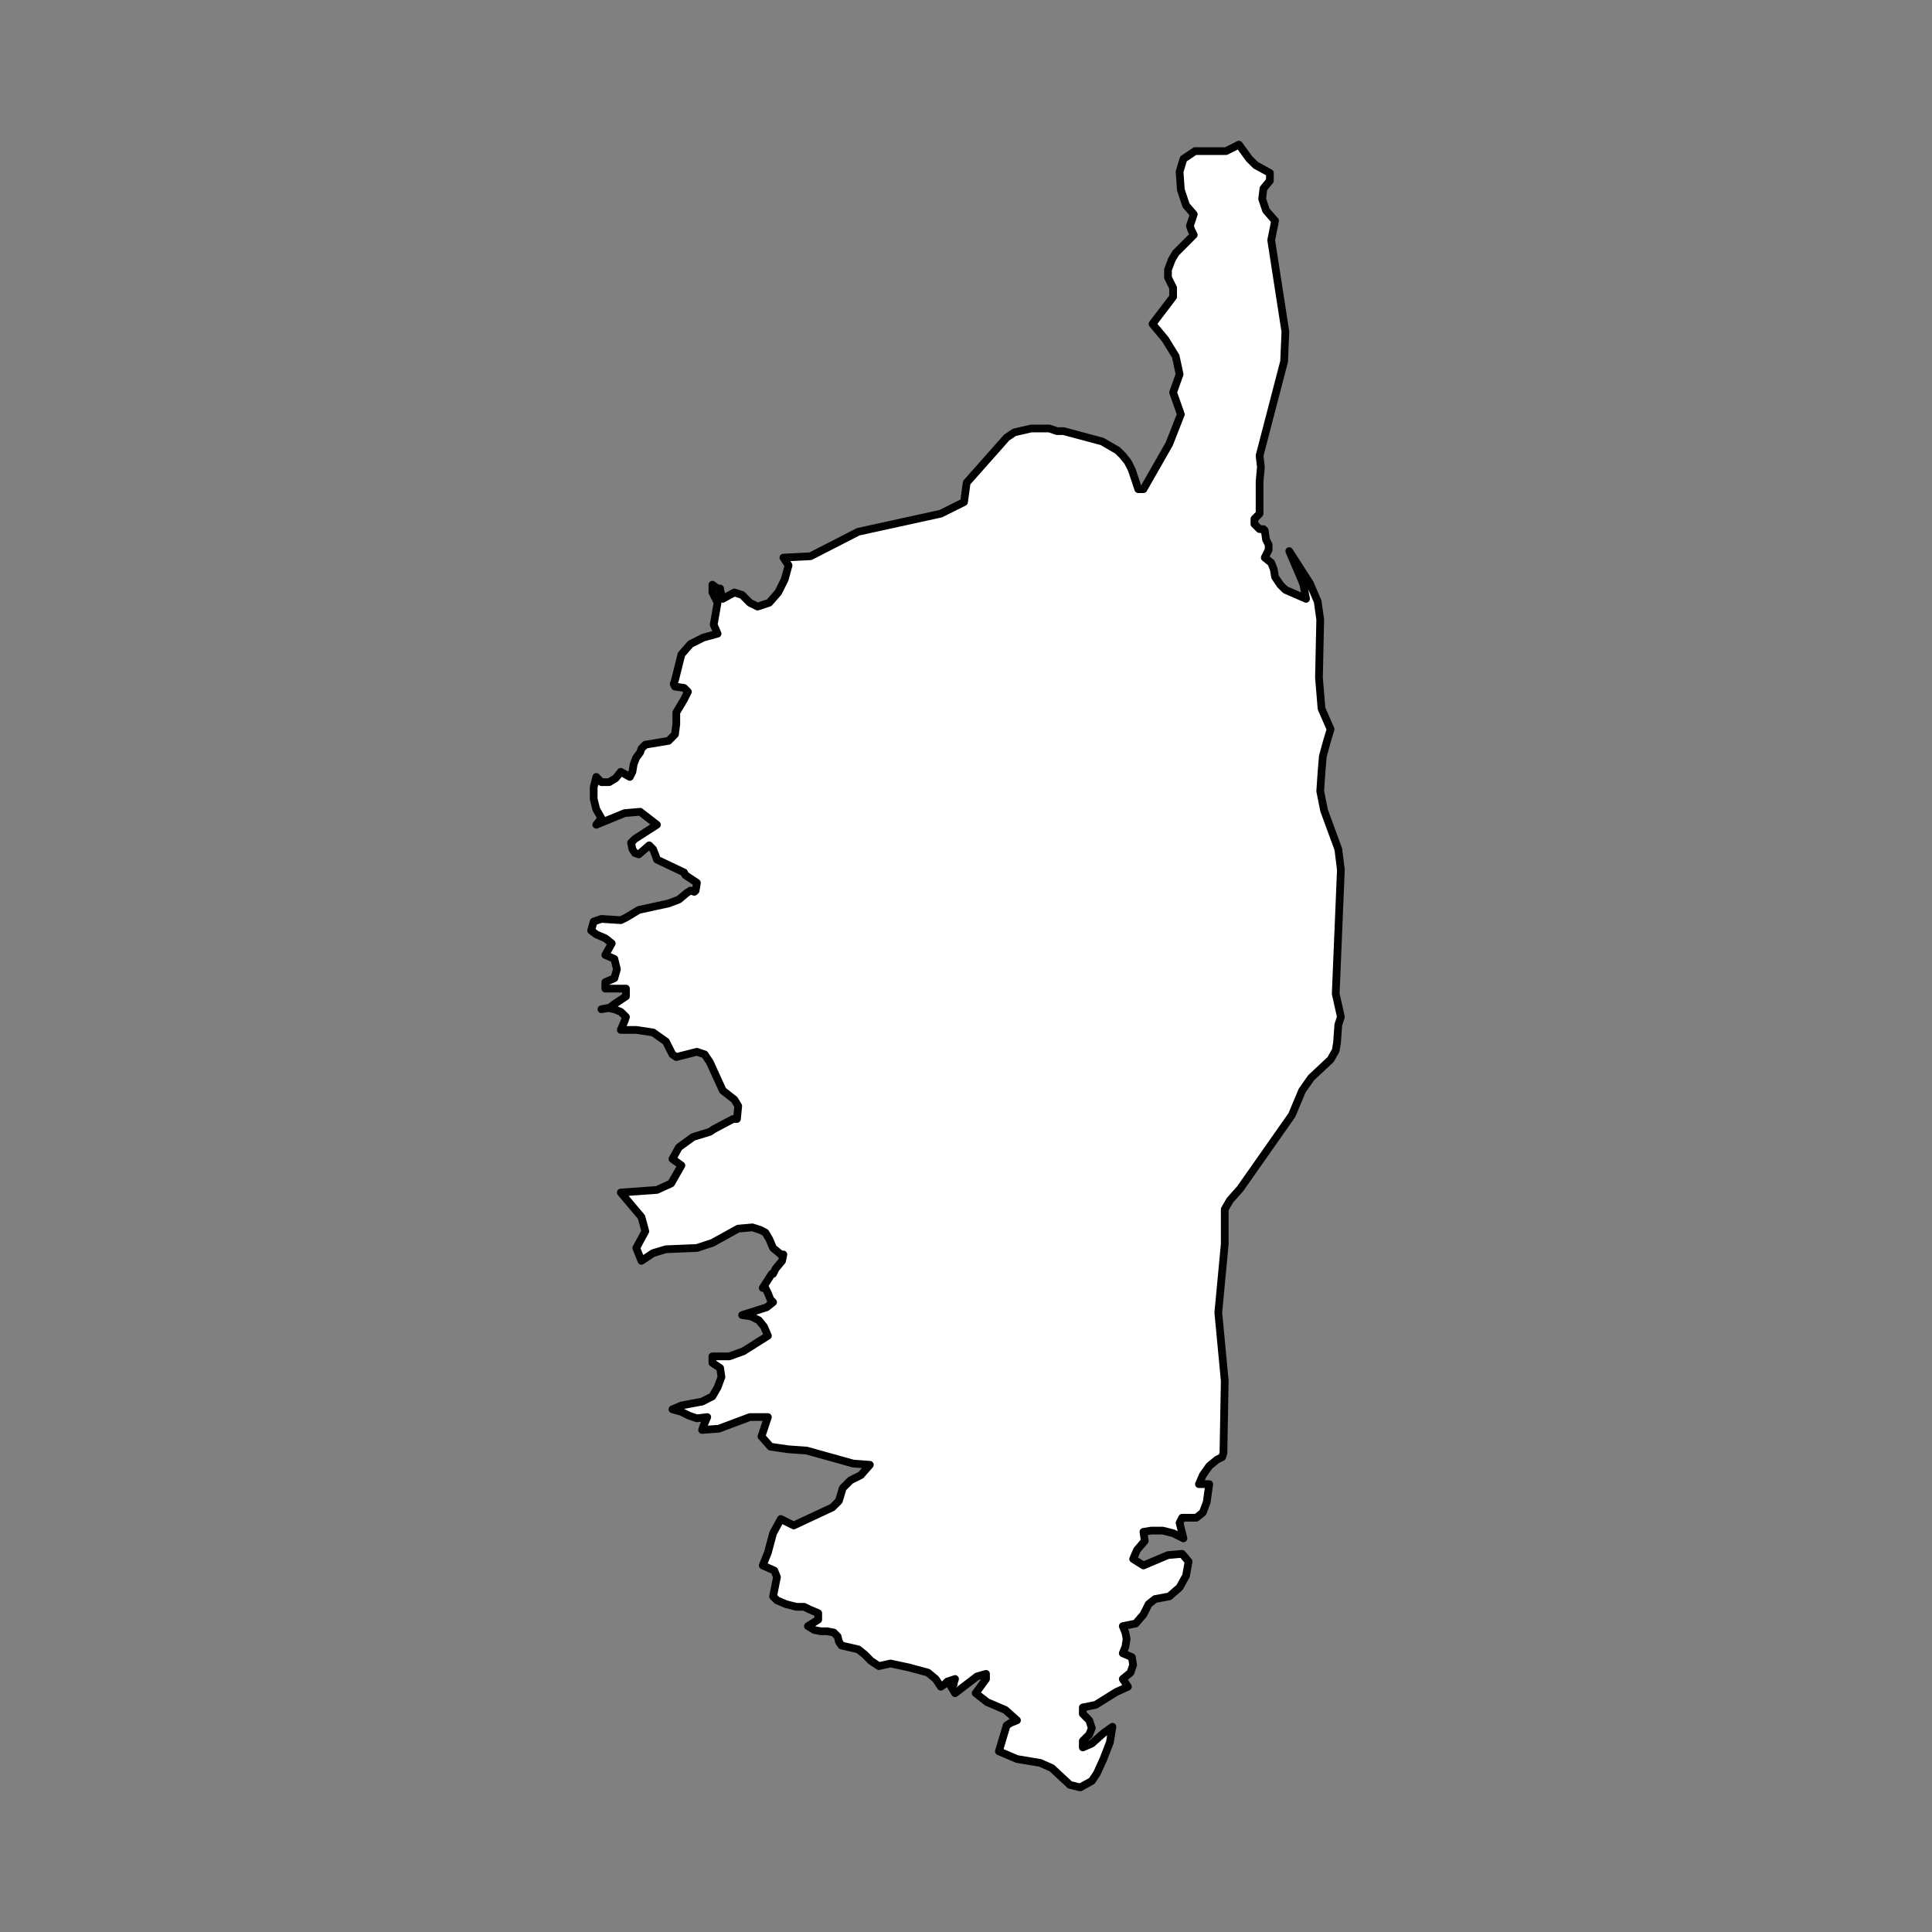 <?xml version="1.0" encoding="utf-8"?>
<!-- Generator: Adobe Illustrator 16.0.4, SVG Export Plug-In . SVG Version: 6.00 Build 0)  -->
<!DOCTYPE svg PUBLIC "-//W3C//DTD SVG 1.1//EN" "http://www.w3.org/Graphics/SVG/1.1/DTD/svg11.dtd">
<svg version="1.1" id="Calque_1" xmlns="http://www.w3.org/2000/svg" xmlns:xlink="http://www.w3.org/1999/xlink" x="0px" y="0px"
	 width="500px" height="500px" viewBox="0 0 500 500" enable-background="new 0 0 500 500" xml:space="preserve">
<rect x="0" y="0" width="500" height="500" fill="#808080" stroke="none"/>
<polygon id="Corsica" fill="#FFFFFF" stroke="#010101" stroke-width="2" stroke-linecap="round" stroke-linejoin="round" points="
	325.979,124.594 325.979,132.284 325.979,132.936 325.315,133.611 324.639,134.288 324.639,135.615 325.315,136.292 
	325.979,136.943 326.981,136.943 327.319,137.294 327.645,139.623 328.321,140.951 328.321,142.304 327.319,144.308 
	328.985,145.635 329.648,147.313 329.987,149.317 331.327,151.321 332.654,152.648 338.003,154.978 337.339,151.321 
	336.662,149.643 333.656,142.629 339.005,150.97 341.009,155.654 341.672,160.338 341.347,175.368 342.011,183.383 344.353,188.719 
	343.351,192.05 342.349,195.732 342.011,199.74 341.672,204.75 342.674,209.759 346.356,219.779 347.02,225.114 345.68,257.177 
	347.02,263.188 346.356,265.191 346.018,269.876 345.68,271.88 344.353,274.209 339.343,278.894 337.001,282.225 334.333,288.588 
	320.97,307.625 318.302,310.631 316.962,312.96 316.962,321.977 315.296,339.687 316.962,357.371 316.623,376.082 316.298,377.084 
	314.958,377.761 312.954,379.414 311.288,381.769 310.286,384.098 312.954,384.098 312.29,388.782 311.288,391.437 309.61,392.79 
	307.606,392.79 305.94,392.79 305.276,394.117 306.278,398.125 303.599,396.798 300.931,396.121 297.925,396.121 295.921,396.446 
	296.259,398.802 294.255,401.131 293.253,403.46 295.921,405.139 302.271,402.458 305.94,402.133 307.606,404.137 306.942,407.819 
	305.276,410.825 302.597,413.154 298.927,413.831 297.261,415.158 295.921,417.839 293.917,420.168 290.573,420.845 
	291.249,422.497 291.575,424.176 291.249,426.18 290.573,427.858 292.915,428.86 293.253,430.864 292.577,432.868 290.573,434.521 
	291.913,436.524 288.907,437.878 283.56,441.208 280.229,441.886 280.229,443.538 281.894,445.216 282.558,447.22 281.894,448.898 
	280.229,450.552 280.229,452.229 282.558,451.228 285.563,448.548 287.905,446.895 287.242,450.902 285.563,455.235 
	283.897,458.918 282.558,460.922 279.552,462.575 276.884,461.924 272.213,457.565 269.207,456.237 263.195,455.235 
	258.511,453.231 260.515,446.544 261.517,445.893 263.195,445.216 260.189,442.536 255.505,440.532 252.499,438.202 255.18,434.521 
	255.18,433.193 252.838,433.87 247.164,438.202 246.162,436.524 246.487,435.874 246.826,435.874 246.826,435.522 247.164,434.521 
	245.16,435.197 244.483,435.874 243.481,436.524 242.154,434.521 240.15,432.868 235.141,431.515 230.456,430.513 227.45,431.189 
	225.446,429.862 223.781,428.184 222.115,426.856 217.77,425.854 217.105,424.853 216.768,423.499 215.766,422.497 214.1,422.172 
	212.422,422.172 210.756,421.847 209.09,420.845 211.758,419.166 211.758,417.487 209.416,416.485 208.088,415.835 206.084,415.835 
	203.404,415.158 201.074,414.156 200.072,413.154 201.074,408.145 200.398,406.466 197.393,405.139 198.732,401.808 
	200.072,396.798 202.076,393.115 205.408,394.794 215.428,390.109 217.105,388.431 218.107,385.1 220.111,383.096 222.779,381.769 
	225.121,379.088 220.775,378.763 208.752,375.406 204.08,375.08 199.396,374.404 197.066,371.749 198.732,366.739 194.061,366.739 
	186.045,369.745 181.699,370.07 182.037,369.068 183.039,366.739 180.359,367.064 178.355,366.389 176.352,365.387 174.021,364.735 
	176.352,363.733 181.699,362.731 184.367,361.379 185.707,359.049 186.709,356.369 186.371,354.039 184.367,352.712 
	184.367,351.033 188.713,351.033 192.383,349.706 198.732,345.698 197.73,343.344 196.391,341.69 194.387,340.688 192.057,340.338 
	198.395,338.334 200.072,337.006 199.396,336.33 198.732,334.677 198.068,333.324 197.393,333.324 199.734,329.667 200.072,329.667 
	200.736,328.314 202.402,326.311 202.74,324.657 202.076,324.657 200.072,322.979 199.07,320.649 198.068,318.971 196.729,318.295 
	194.725,317.645 191.055,317.969 184.367,321.651 180.359,322.979 172.344,323.305 169.012,324.307 166.006,326.311 
	164.666,322.979 167.008,318.646 166.006,314.963 160.658,308.627 170.014,307.95 173.684,306.271 176.352,301.613 174.021,299.935 
	175.688,296.929 179.357,294.248 183.703,292.921 184.705,292.244 189.715,289.59 190.717,289.59 191.055,286.232 190.053,284.58 
	187.047,282.225 183.703,274.886 182.363,272.882 180.359,272.205 175.023,273.559 174.021,272.882 172.344,269.551 
	169.012,267.195 164.666,266.545 160.658,266.545 161.66,264.189 161.998,263.188 160.658,261.86 158.992,261.185 157.314,260.858 
	155.648,261.185 157.652,260.858 158.992,259.856 161.998,257.853 161.998,255.849 156.65,255.849 156.65,254.171 158.992,253.169 
	159.656,250.839 158.992,248.159 156.65,247.157 158.316,244.151 156.65,242.823 154.309,241.821 152.98,240.819 153.645,238.49 
	155.648,237.813 160.658,238.14 161.998,237.488 163.664,236.486 165.33,235.484 173.02,233.806 175.688,232.804 177.691,231.126 
	178.693,230.475 179.695,230.8 180.033,230.475 180.359,228.471 177.354,226.467 177.027,225.791 170.014,222.459 169.676,221.457 
	169.012,219.779 168.01,218.777 165.33,221.106 164.328,220.781 163.664,219.779 163.326,218.101 164.328,217.099 170.014,213.441 
	165.668,210.085 161.66,210.436 154.309,213.441 155.648,211.763 154.309,209.434 153.645,206.753 153.645,203.748 154.309,201.067 
	155.648,202.42 157.652,202.42 159.318,201.418 160.658,199.74 163,201.067 163.664,199.74 164.002,197.736 164.666,196.058 
	165.668,194.73 166.006,193.729 167.008,192.727 173.02,191.725 174.686,190.046 175.023,187.391 175.023,184.385 177.027,181.028 
	178.029,179.024 177.027,178.022 174.686,177.697 174.348,177.021 174.686,176.019 176.352,169.356 178.693,166.676 
	182.037,164.998 185.707,163.996 184.705,161.666 185.707,155.98 184.367,153.325 184.367,151.321 185.707,152.323 186.371,152.323 
	186.371,152.648 187.047,154.978 190.053,153.325 192.057,153.976 194.061,155.98 196.064,156.982 199.07,155.98 201.4,153.325 
	203.078,149.968 204.08,146.312 202.74,144.308 209.754,143.957 222.115,137.619 243.481,132.936 249.493,129.93 250.17,124.92 
	260.515,113.247 262.519,111.895 266.864,110.893 271.536,110.893 273.54,111.569 275.219,111.569 285.238,114.249 289.245,116.578 
	290.573,117.906 291.913,119.584 292.915,121.588 294.581,126.598 295.921,126.598 302.597,114.9 305.603,107.235 303.599,101.549 
	305.276,96.865 304.274,92.206 301.595,87.848 298.263,83.84 303.599,76.826 303.599,74.497 302.271,71.816 302.271,69.812 
	303.272,67.157 304.274,65.479 308.946,60.795 308.282,59.468 307.944,58.466 308.282,57.464 308.946,55.46 306.942,53.13 
	305.603,49.123 305.276,44.438 306.278,41.107 309.284,39.103 317.3,39.103 320.631,37.425 323.312,41.107 324.978,42.76 
	328.646,44.764 328.646,46.768 326.981,48.771 326.643,51.452 327.645,54.458 329.987,57.138 328.985,62.147 332.654,85.844 
	332.329,93.534 325.979,117.906 326.317,120.912 "/>
</svg>
